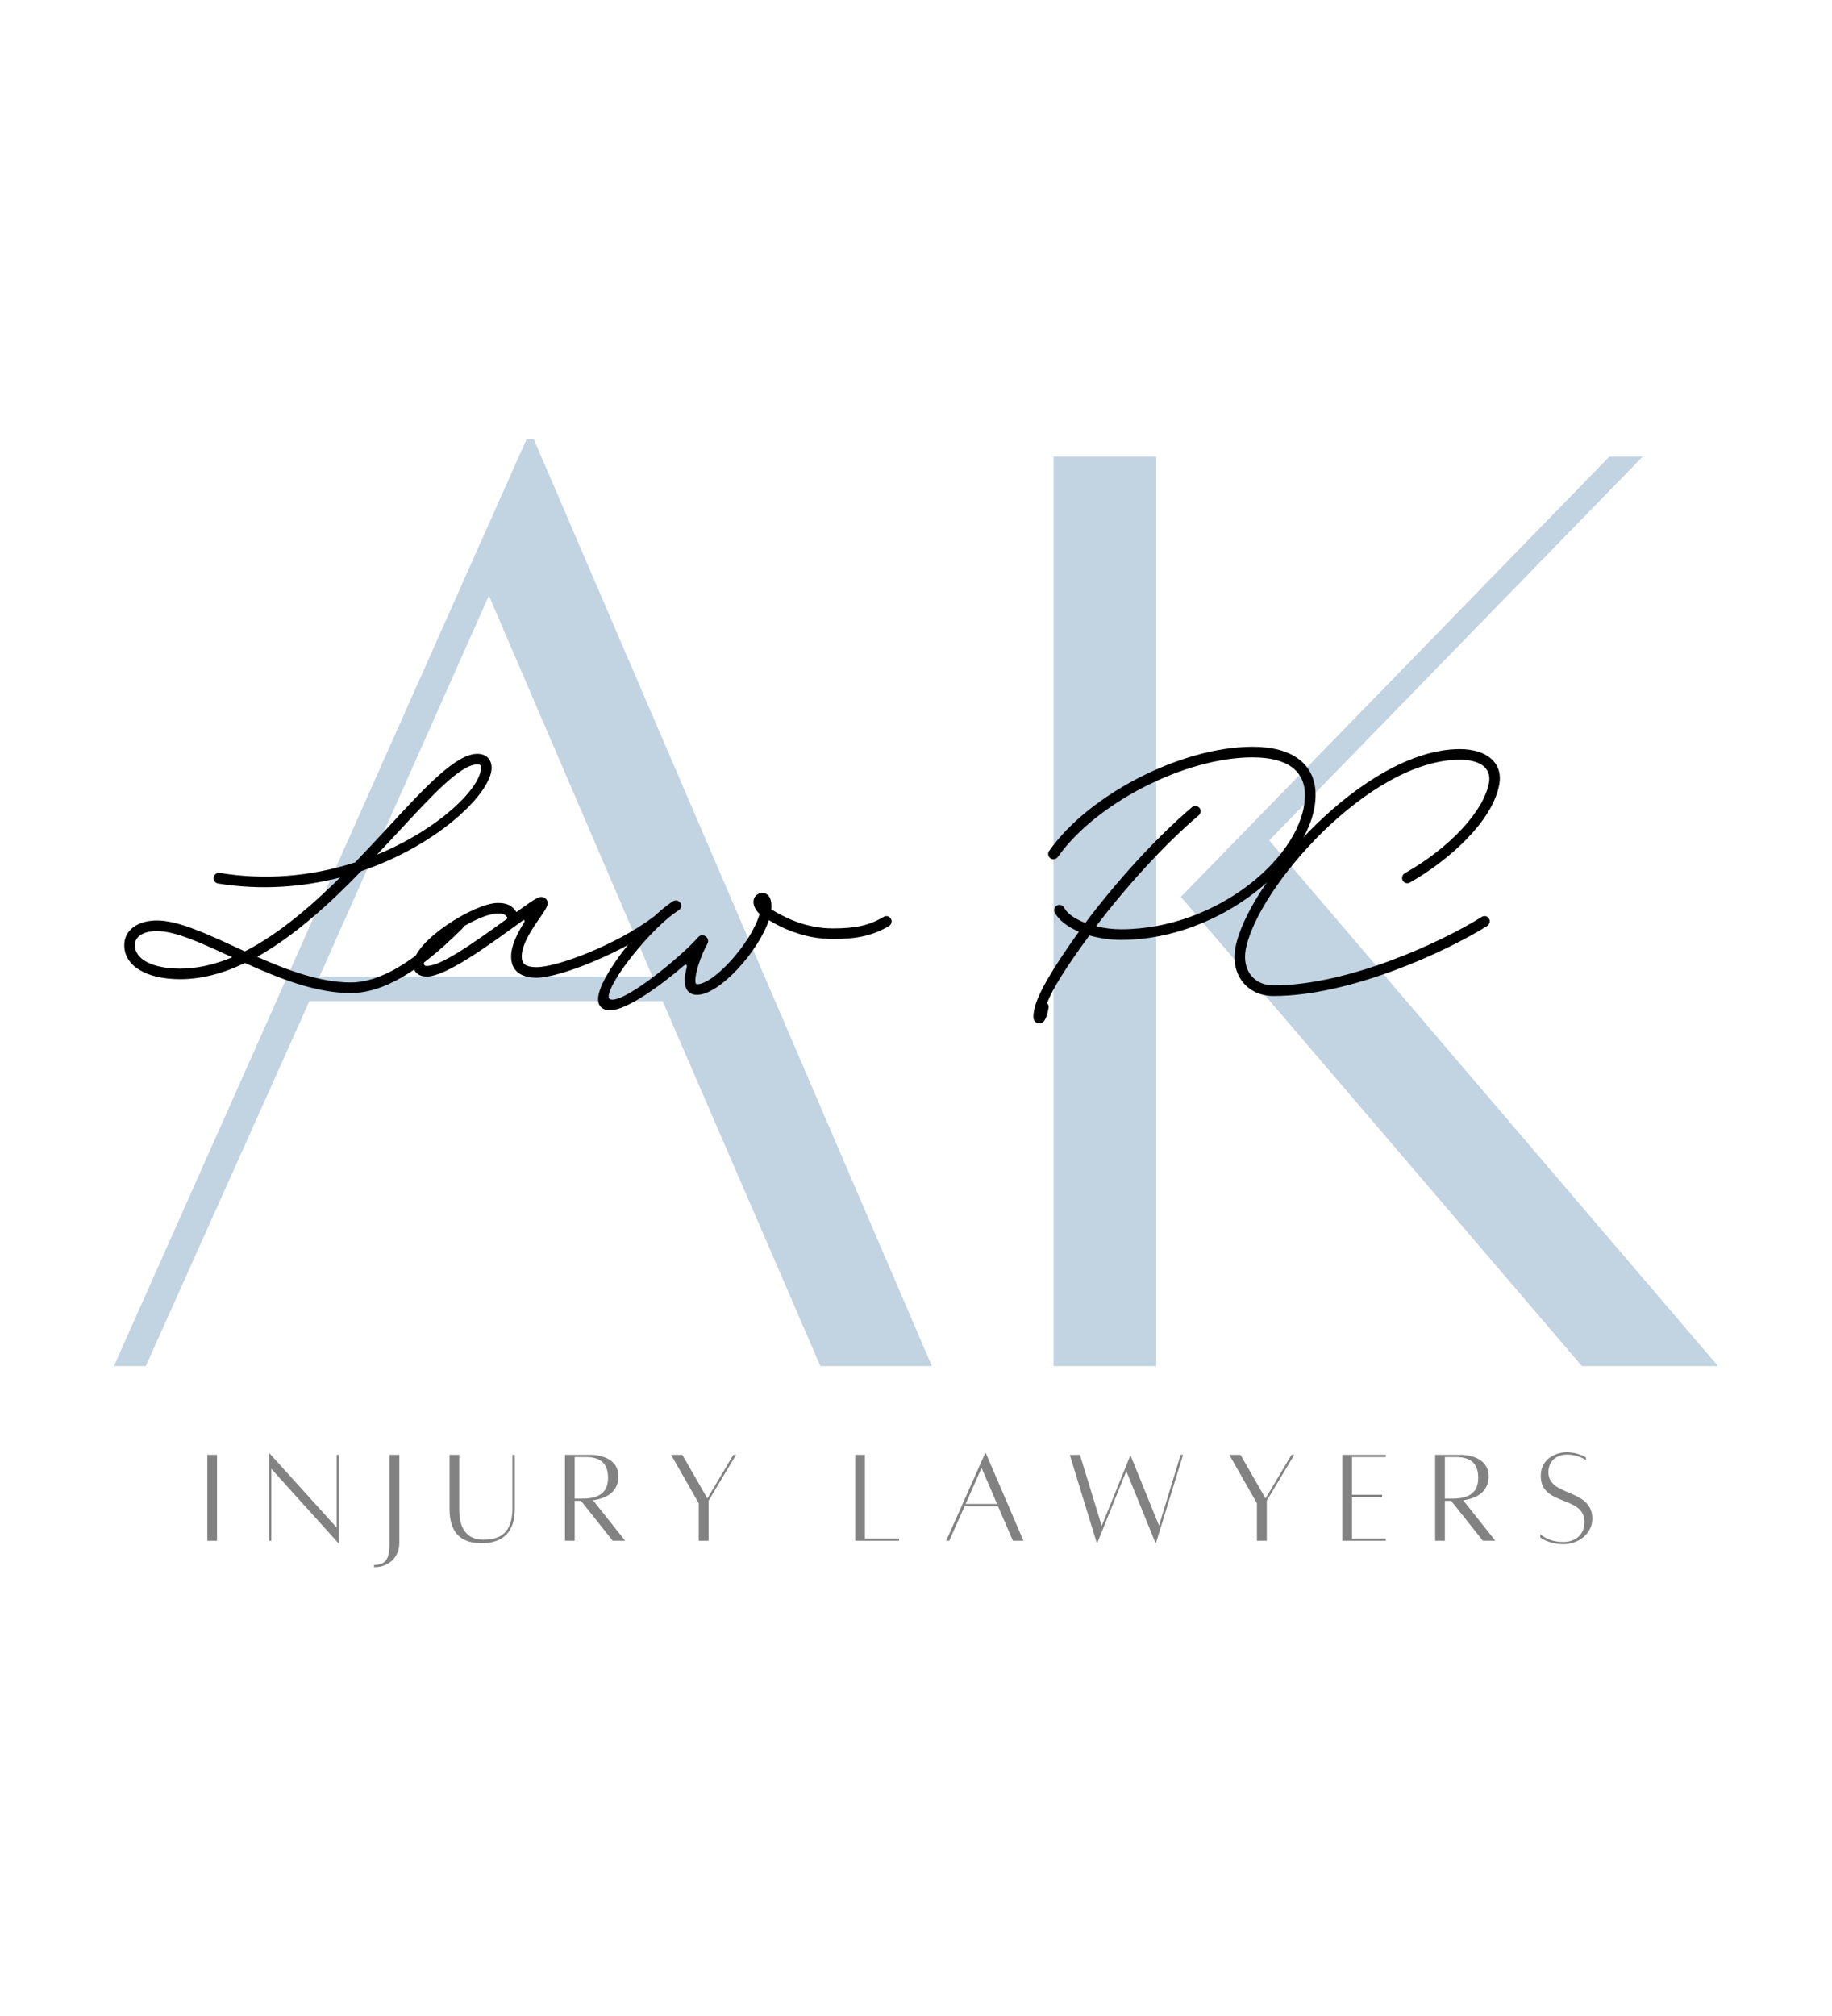 <svg xmlns="http://www.w3.org/2000/svg" xmlns:xlink="http://www.w3.org/1999/xlink" width="100" zoomAndPan="magnify" viewBox="0 0 375 375" height="110" preserveAspectRatio="xMidYMid meet" version="1.0"><defs><g/></defs><g fill="#c2d3e1" fill-opacity="1"><g transform="translate(12.953, 260.476)"><g><path d="M 154.98 0.297 L 177.801 0.297 L 96.309 -189.355 L 94.828 -189.355 L 10.371 0.297 L 16.891 0.297 L 50.375 -74.379 L 122.684 -74.379 Z M 52.449 -79.418 L 87.121 -157.352 L 120.605 -79.418 Z M 52.449 -79.418 "/></g></g></g><g fill="#c2d3e1" fill-opacity="1"><g transform="translate(201.42, 260.476)"><g><path d="M 14.223 0.297 L 35.262 0.297 L 35.262 -185.801 L 14.223 -185.801 Z M 58.379 -107.273 L 134.832 -185.801 L 128.016 -185.801 L 40.301 -95.715 L 122.387 0.297 L 150.242 0.297 Z M 58.379 -107.273 "/></g></g></g><g fill="#000000" fill-opacity="1"><g transform="translate(26.495, 180.918)"><g><path d="M 47.41 -21.387 C 47.5 -21.445 47.531 -21.477 47.621 -21.477 C 63.434 -26.898 74.129 -37.5 74.129 -42.562 C 74.129 -44.34 73.012 -45.422 71.207 -45.422 C 66.867 -45.422 60.574 -38.645 53.223 -30.691 C 51.023 -28.312 48.676 -25.785 46.234 -23.254 C 46.145 -23.191 46.113 -23.164 46.055 -23.164 C 36.988 -20.27 27.621 -19.547 18.496 -21.055 L 18.312 -21.055 C 17.711 -21.055 17.23 -20.574 17.23 -19.969 C 17.23 -19.43 17.621 -18.977 18.164 -18.887 C 27.141 -17.441 35.633 -18.191 43.133 -20.121 C 37.078 -14.156 30.512 -8.523 23.676 -5.031 C 23.645 -5 23.613 -5 23.555 -5.031 L 21.477 -5.992 C 15.453 -8.766 9.848 -11.324 5.633 -11.324 C 1.625 -11.324 -1.055 -9.309 -1.055 -6.266 C -1.055 -2.02 3.465 0.691 10.391 0.691 C 14.641 0.691 19.035 -0.422 23.555 -2.59 C 23.613 -2.621 23.676 -2.621 23.734 -2.59 C 30.543 0.48 38.102 3.523 45.273 3.523 C 51.84 3.523 59.188 -0.723 68.164 -9.699 C 68.344 -9.848 68.434 -10.152 68.434 -10.422 C 68.434 -11.023 67.953 -11.508 67.352 -11.508 C 67.078 -11.508 66.777 -11.387 66.566 -11.145 C 58.074 -2.652 51.234 1.355 45.273 1.355 C 39.035 1.355 32.441 -1.113 26.145 -3.887 C 33.766 -8.164 40.996 -14.758 47.41 -21.387 Z M 53.977 -28.312 C 54.246 -28.613 54.52 -28.918 54.82 -29.219 C 62.168 -37.168 67.832 -43.254 71.207 -43.254 C 71.809 -43.254 71.957 -43.102 71.957 -42.562 C 71.957 -38.586 63.645 -30.121 50.664 -24.789 Z M 1.113 -6.266 C 1.113 -8.043 2.832 -9.156 5.633 -9.156 C 9.398 -9.156 14.547 -6.777 20.574 -4.008 L 21.055 -3.797 C 17.352 -2.258 13.797 -1.477 10.391 -1.477 C 4.758 -1.477 1.113 -3.375 1.113 -6.266 Z M 1.113 -6.266 "/></g></g></g><g fill="#000000" fill-opacity="1"><g transform="translate(91.461, 180.918)"><g><path d="M 42.891 -12.23 C 42.652 -12.23 42.441 -12.168 42.258 -12.02 C 34.609 -6.297 22.59 -1.777 18.375 -1.777 C 16.203 -1.777 15.332 -2.41 15.332 -3.945 C 15.332 -6.477 17.469 -9.609 19.066 -11.898 C 20.031 -13.285 20.633 -14.188 20.633 -14.879 C 20.633 -15.602 20.059 -16.145 19.336 -16.145 C 18.676 -16.145 17.652 -15.512 14.246 -13.043 C 13.434 -14.367 12.348 -14.91 10.422 -14.91 C 5.664 -14.91 -6.867 -7.078 -6.867 -2.289 C -6.867 -0.812 -5.785 0.152 -4.125 0.152 C -0.211 0.152 8.402 -6.145 14.156 -10.301 C 14.578 -10.602 15 -10.902 15.391 -11.203 C 15.875 -11.566 16.086 -11.355 15.785 -10.844 C 14.43 -8.676 13.164 -6.234 13.164 -3.945 C 13.164 -1.145 15 0.391 18.375 0.391 C 23.254 0.391 35.875 -4.789 43.496 -10.242 C 43.797 -10.453 43.977 -10.785 43.977 -11.145 C 43.977 -11.719 43.465 -12.23 42.891 -12.23 Z M 12.469 -11.777 C 4.91 -6.297 -1.234 -2.02 -4.125 -2.02 C -4.488 -2.02 -4.699 -2.168 -4.699 -2.531 C -4.699 -5.332 5.934 -12.742 10.422 -12.742 C 11.656 -12.742 12.02 -12.559 12.469 -11.777 Z M 12.469 -11.777 "/></g></g></g><g fill="#000000" fill-opacity="1"><g transform="translate(131.279, 180.918)"><g><path d="M 50.152 -12.23 C 49.941 -12.23 49.758 -12.168 49.609 -12.047 C 46.535 -10.301 43.918 -9.699 39.188 -9.699 C 33.312 -9.699 28.797 -12.258 26.625 -13.586 C 26.566 -13.613 26.598 -13.586 26.598 -13.645 C 26.625 -13.887 26.625 -14.125 26.625 -14.336 C 26.625 -15.965 25.965 -16.93 24.789 -16.93 C 23.707 -16.93 22.953 -16.176 22.953 -15.121 C 22.953 -14.336 23.402 -13.402 24.156 -12.711 C 24.219 -12.652 24.219 -12.652 24.188 -12.59 C 22.559 -6.867 14.91 1.719 11.414 1.719 C 11.176 1.719 11.055 1.508 11.055 0.965 C 11.055 -0.723 12.141 -4.066 13.523 -6.566 C 13.797 -7.137 13.676 -7.68 13.164 -8.074 L 13.102 -8.102 C 12.559 -8.434 12.047 -8.344 11.625 -7.891 C 8.344 -4.125 -2.559 4.879 -5.934 4.879 C -6.445 4.879 -6.688 4.668 -6.688 4.246 C -6.688 1.176 2.199 -10 7.621 -13.402 C 7.922 -13.586 8.164 -13.945 8.164 -14.336 C 8.164 -14.91 7.652 -15.422 7.078 -15.422 C 6.898 -15.422 6.719 -15.363 6.508 -15.27 C 0.934 -11.777 -8.855 0.152 -8.855 4.789 C -8.855 6.203 -7.953 7.047 -6.387 7.047 C -3.074 7.047 3.824 2.109 8.703 -2.078 C 9.156 -2.441 9.43 -2.258 9.277 -1.719 C 9.035 -0.723 8.887 0.242 8.887 0.965 C 8.887 2.832 9.789 3.887 11.414 3.887 C 15.996 3.887 23.945 -4.969 26.113 -11.387 C 28.523 -9.91 33.254 -7.531 39.188 -7.531 C 44.219 -7.531 47.289 -8.223 50.695 -10.18 C 51.023 -10.391 51.234 -10.754 51.234 -11.145 C 51.234 -11.719 50.723 -12.23 50.152 -12.23 Z M 50.152 -12.23 "/></g></g></g><g fill="#000000" fill-opacity="1"><g transform="translate(178.385, 180.918)"><g/></g></g><g fill="#000000" fill-opacity="1"><g transform="translate(208.503, 180.918)"><g><path d="M 47.891 -46.867 C 33.402 -46.867 14.43 -37.168 6.266 -25.574 C 6.113 -25.391 6.055 -25.18 6.055 -24.941 C 6.055 -24.336 6.535 -23.855 7.137 -23.855 C 7.5 -23.855 7.832 -24.035 8.043 -24.336 C 15.812 -35.363 34.098 -44.699 47.891 -44.699 C 54.91 -44.699 58.613 -42.02 58.613 -36.988 C 58.613 -24.91 40.902 -9.52 20.965 -9.52 C 19.277 -9.52 17.469 -9.73 15.875 -10.152 C 21.836 -18.043 29.82 -26.867 36.867 -32.832 C 37.109 -33.043 37.258 -33.344 37.258 -33.676 C 37.258 -34.277 36.777 -34.758 36.176 -34.758 C 35.902 -34.758 35.664 -34.668 35.48 -34.488 C 28.043 -28.191 19.758 -18.977 13.703 -10.875 C 13.676 -10.812 13.703 -10.844 13.613 -10.844 C 11.477 -11.656 9.941 -12.77 9.336 -13.914 C 9.156 -14.277 8.766 -14.52 8.375 -14.52 C 7.77 -14.52 7.289 -14.035 7.289 -13.434 C 7.289 -13.254 7.32 -13.074 7.41 -12.922 C 8.254 -11.387 10 -10 12.348 -9.035 C 6.777 -1.266 3.797 3.887 3.191 6.957 C 3.012 7.891 2.98 8.523 3.102 8.914 C 3.312 9.547 4.008 9.879 4.668 9.641 C 5.332 9.43 5.785 8.465 6.113 6.656 C 6.203 6.203 6.113 5.812 5.812 5.602 C 6.988 2.59 9.699 -1.746 14.457 -8.223 C 14.52 -8.344 14.457 -8.285 14.52 -8.254 C 16.566 -7.68 18.797 -7.348 20.965 -7.348 C 41.688 -7.348 60.785 -23.945 60.785 -36.988 C 60.785 -43.285 56.113 -46.867 47.891 -46.867 Z M 47.891 -46.867 "/></g></g></g><g fill="#000000" fill-opacity="1"><g transform="translate(255.579, 180.918)"><g><path d="M 5.09 4.125 C 20.902 4.125 40.602 -5.031 48.855 -10.211 C 49.156 -10.422 49.367 -10.785 49.367 -11.145 C 49.367 -11.746 48.887 -12.23 48.285 -12.23 C 48.102 -12.23 47.863 -12.168 47.711 -12.047 C 39.547 -6.93 20.422 1.957 5.09 1.957 C 1.113 1.957 -1.324 -1.145 -0.602 -5.301 C 1.719 -17.98 24.73 -44.219 43.223 -44.219 C 47.469 -44.219 49.699 -42.469 49.219 -39.578 C 48.195 -33.734 41.234 -26.234 31.988 -20.996 C 31.625 -20.785 31.418 -20.422 31.418 -20.031 C 31.418 -19.43 31.898 -18.945 32.5 -18.945 C 32.68 -18.945 32.891 -19.008 33.043 -19.098 C 40.902 -23.555 50 -31.598 51.324 -39.219 C 52.078 -43.523 48.824 -46.387 43.223 -46.387 C 23.766 -46.387 -0.332 -18.945 -2.711 -5.664 C -3.703 -0.211 -0.27 4.125 5.09 4.125 Z M 5.09 4.125 "/></g></g></g><g fill="#828282" fill-opacity="1"><g transform="translate(40.81, 296.484)"><g><path d="M 1.625 0.027 L 3.613 0.027 L 3.613 -17.555 L 1.625 -17.555 Z M 1.625 0.027 "/></g></g></g><g fill="#828282" fill-opacity="1"><g transform="translate(53.745, 296.484)"><g><path d="M 15.621 -17.555 L 15.176 -17.555 L 15.176 -2.66 L 1.398 -17.891 L 1.344 -17.891 L 1.344 0.027 L 1.793 0.027 L 1.793 -14.699 L 15.539 0.531 L 15.621 0.531 Z M 15.621 -17.555 "/></g></g></g><g fill="#828282" fill-opacity="1"><g transform="translate(78.41, 296.484)"><g><path d="M 1.316 -17.555 L 1.316 0.449 C 1.316 3.219 0.926 4.984 -1.848 4.984 L -1.848 5.43 C 1.457 5.43 3.332 3.137 3.332 0.449 L 3.332 -17.555 Z M 1.316 -17.555 "/></g></g></g><g fill="#828282" fill-opacity="1"><g transform="translate(90.758, 296.484)"><g><path d="M 14.141 -17.555 L 14.141 -6.719 C 14.141 -1.371 11.422 -0.195 8.23 -0.195 C 3.5 -0.195 3.246 -4.48 3.246 -6.469 L 3.246 -17.555 L 1.262 -17.555 L 1.262 -6.469 C 1.262 -0.758 4.508 0.531 7.812 0.531 C 12.289 0.531 14.613 -1.848 14.613 -6.469 L 14.613 -17.555 Z M 14.141 -17.555 "/></g></g></g><g fill="#828282" fill-opacity="1"><g transform="translate(114.304, 296.484)"><g><path d="M 13.664 0.027 L 7.082 -8.258 C 9.156 -8.539 12.289 -9.547 12.289 -13.16 C 12.289 -17.023 8.09 -17.555 6.664 -17.555 C 5.293 -17.555 1.344 -17.555 1.344 -17.555 L 1.344 0.027 L 3.332 0.027 L 3.332 -8.148 L 4.621 -8.148 L 11.113 0.027 Z M 3.332 -17.105 L 5.598 -17.105 C 8.457 -17.105 10.164 -15.93 10.164 -12.852 C 10.164 -9.715 8.148 -8.594 4.871 -8.594 L 3.332 -8.594 Z M 3.332 -17.105 "/></g></g></g><g fill="#828282" fill-opacity="1"><g transform="translate(136.477, 296.484)"><g><path d="M 13.637 -17.555 L 8.316 -8.625 L 3.191 -17.555 L 0.895 -17.555 L 6.551 -7.645 L 6.551 0.027 L 8.566 0.027 L 8.566 -8.176 L 14.195 -17.555 Z M 13.637 -17.555 "/></g></g></g><g fill="#828282" fill-opacity="1"><g transform="translate(159.155, 296.484)"><g/></g></g><g fill="#828282" fill-opacity="1"><g transform="translate(173.714, 296.484)"><g><path d="M 3.332 -0.422 L 3.332 -17.555 L 1.344 -17.555 L 1.344 0.027 L 10.332 0.027 L 10.332 -0.422 Z M 3.332 -0.422 "/></g></g></g><g fill="#828282" fill-opacity="1"><g transform="translate(192.697, 296.484)"><g><path d="M 14.645 0.027 L 16.797 0.027 L 9.098 -17.891 L 8.961 -17.891 L 0.98 0.027 L 1.598 0.027 L 4.758 -7.027 L 11.59 -7.027 Z M 4.957 -7.504 L 8.23 -14.867 L 11.395 -7.504 Z M 4.957 -7.504 "/></g></g></g><g fill="#828282" fill-opacity="1"><g transform="translate(218.062, 296.484)"><g><path d="M 23.602 -17.555 L 19.18 -3.078 L 13.383 -17.359 L 13.27 -17.359 L 12.262 -14.84 L 7.449 -3.023 L 2.996 -17.555 L 0.926 -17.527 L 6.41 0.391 L 6.578 0.391 L 12.488 -14.223 L 18.422 0.391 L 18.59 0.391 L 24.105 -17.555 Z M 23.602 -17.555 "/></g></g></g><g fill="#828282" fill-opacity="1"><g transform="translate(250.735, 296.484)"><g><path d="M 13.637 -17.555 L 8.316 -8.625 L 3.191 -17.555 L 0.895 -17.555 L 6.551 -7.645 L 6.551 0.027 L 8.566 0.027 L 8.566 -8.176 L 14.195 -17.555 Z M 13.637 -17.555 "/></g></g></g><g fill="#828282" fill-opacity="1"><g transform="translate(273.413, 296.484)"><g><path d="M 10.246 -17.105 L 10.246 -17.555 L 1.344 -17.555 L 1.344 0.027 L 10.246 0.027 L 10.246 -0.422 L 3.332 -0.422 L 3.332 -8.93 L 9.492 -8.93 L 9.492 -9.379 L 3.332 -9.379 L 3.332 -17.105 Z M 10.246 -17.105 "/></g></g></g><g fill="#828282" fill-opacity="1"><g transform="translate(292.423, 296.484)"><g><path d="M 13.664 0.027 L 7.082 -8.258 C 9.156 -8.539 12.289 -9.547 12.289 -13.16 C 12.289 -17.023 8.09 -17.555 6.664 -17.555 C 5.293 -17.555 1.344 -17.555 1.344 -17.555 L 1.344 0.027 L 3.332 0.027 L 3.332 -8.148 L 4.621 -8.148 L 11.113 0.027 Z M 3.332 -17.105 L 5.598 -17.105 C 8.457 -17.105 10.164 -15.93 10.164 -12.852 C 10.164 -9.715 8.148 -8.594 4.871 -8.594 L 3.332 -8.594 Z M 3.332 -17.105 "/></g></g></g><g fill="#828282" fill-opacity="1"><g transform="translate(314.597, 296.484)"><g><path d="M 0.699 -1.289 L 0.699 -0.645 C 0.699 -0.645 2.406 0.727 5.43 0.727 C 8.457 0.727 11.34 -1.371 11.34 -4.48 C 11.34 -10.75 2.352 -8.902 2.352 -14 C 2.352 -15.988 3.723 -17.609 6.133 -17.609 C 8.512 -17.609 10.051 -16.461 10.051 -16.461 L 10.023 -17.051 C 10.023 -17.051 8.344 -18.086 6.102 -18.086 C 3.891 -18.086 0.785 -16.742 0.785 -13.242 C 0.785 -6.973 9.742 -9.324 9.742 -3.781 C 9.742 -1.062 7.672 0.281 5.43 0.281 C 3.023 0.281 1.68 -0.531 0.699 -1.289 Z M 0.699 -1.289 "/></g></g></g></svg>